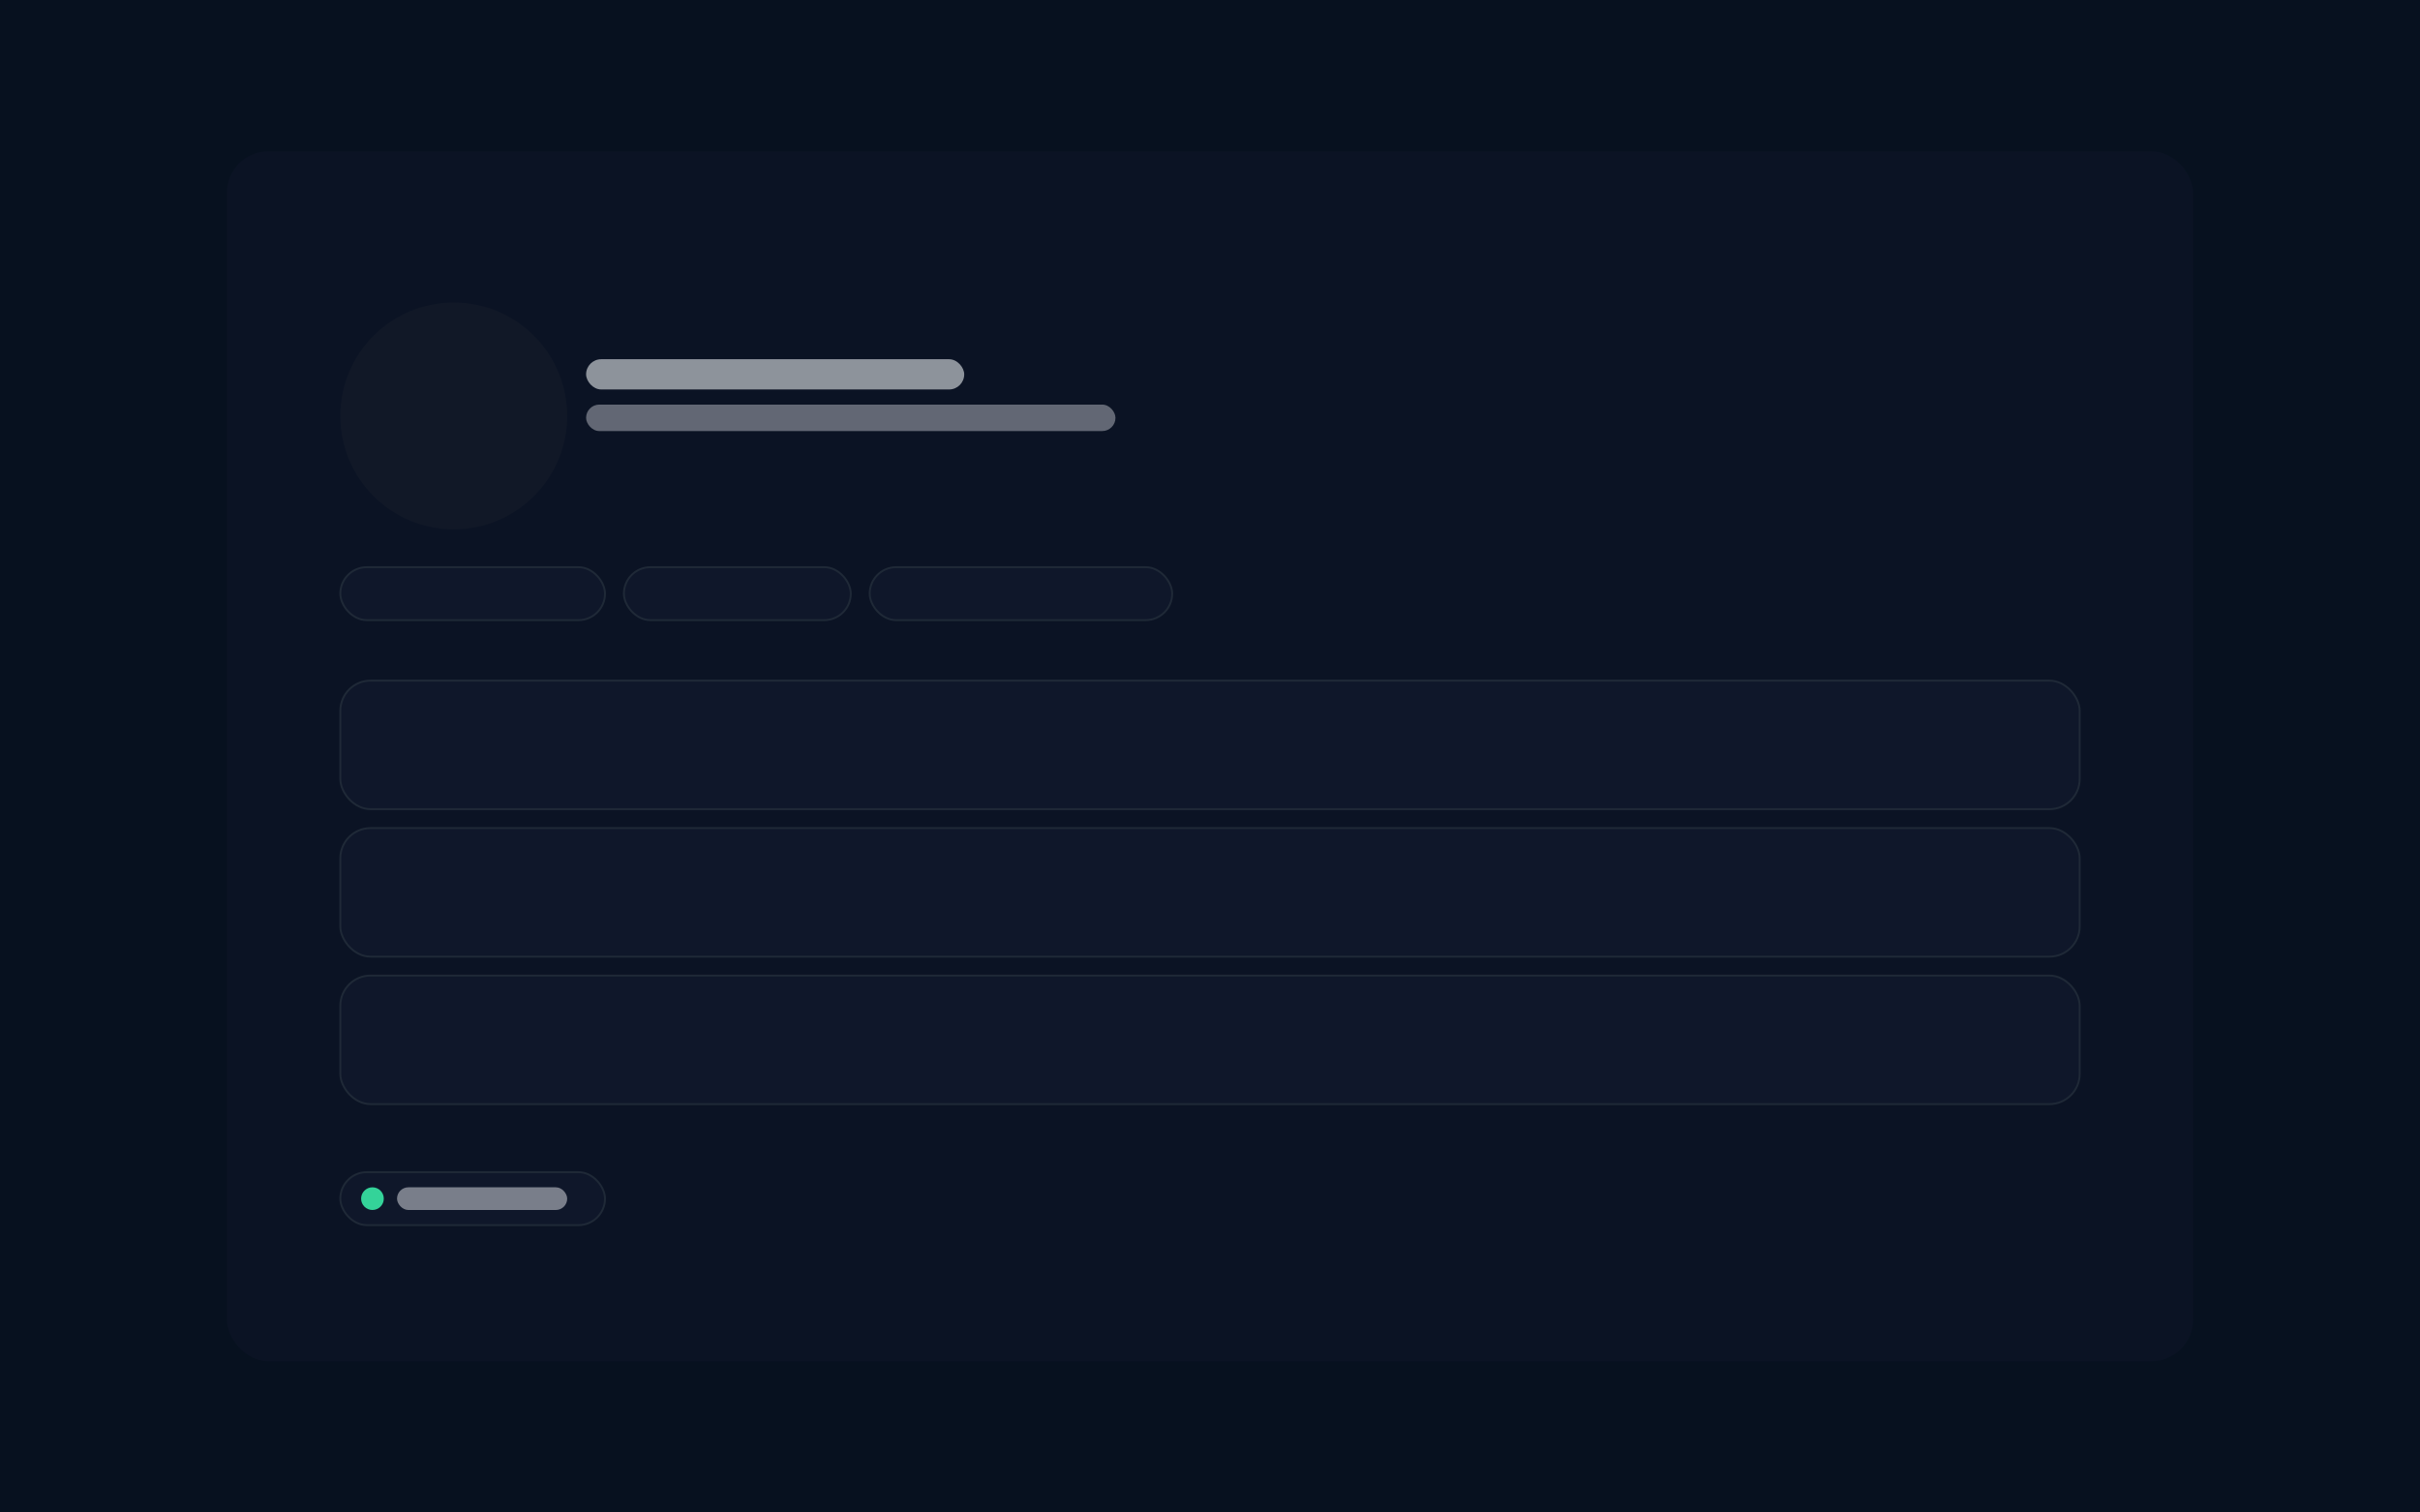 <svg xmlns="http://www.w3.org/2000/svg" width="1280" height="800" viewBox="0 0 1280 800">
  <defs>
    <linearGradient id="c" x1="0" y1="0" x2="1" y2="1">
      <stop offset="0%" stop-color="#0EA5E9"/>
      <stop offset="100%" stop-color="#22D3EE"/>
    </linearGradient>
    <filter id="s" x="-20%" y="-20%" width="140%" height="140%">
      <feDropShadow dx="0" dy="12" stdDeviation="18" flood-color="#000" flood-opacity="0.35"/>
    </filter>
  </defs>
  <rect width="1280" height="800" fill="#07111F"/>
  <rect x="120" y="80" width="1040" height="640" rx="22" fill="#0b1324" filter="url(#s)"/>
  <circle cx="240" cy="220" r="60" fill="#111827"/>
  <rect x="310" y="190" width="200" height="16" rx="8" fill="#E5E7EB" opacity="0.6"/>
  <rect x="310" y="214" width="280" height="14" rx="7" fill="#E5E7EB" opacity="0.4"/>
  <!-- chips -->
  <rect x="180" y="300" width="140" height="28" rx="14" fill="#0f172a" stroke="#1f2937"/>
  <rect x="330" y="300" width="120" height="28" rx="14" fill="#0f172a" stroke="#1f2937"/>
  <rect x="460" y="300" width="160" height="28" rx="14" fill="#0f172a" stroke="#1f2937"/>
  <!-- links cards -->
  <rect x="180" y="360" width="920" height="68" rx="16" fill="#0f172a" stroke="#1f2937"/>
  <rect x="180" y="438" width="920" height="68" rx="16" fill="#0f172a" stroke="#1f2937"/>
  <rect x="180" y="516" width="920" height="68" rx="16" fill="#0f172a" stroke="#1f2937"/>
  <!-- status chip -->
  <rect x="180" y="620" width="140" height="28" rx="14" fill="#0f172a" stroke="#1f2937"/>
  <circle cx="197" cy="634" r="6" fill="#34D399"/>
  <rect x="210" y="628" width="90" height="12" rx="6" fill="#E5E7EB" opacity="0.5"/>
</svg>
